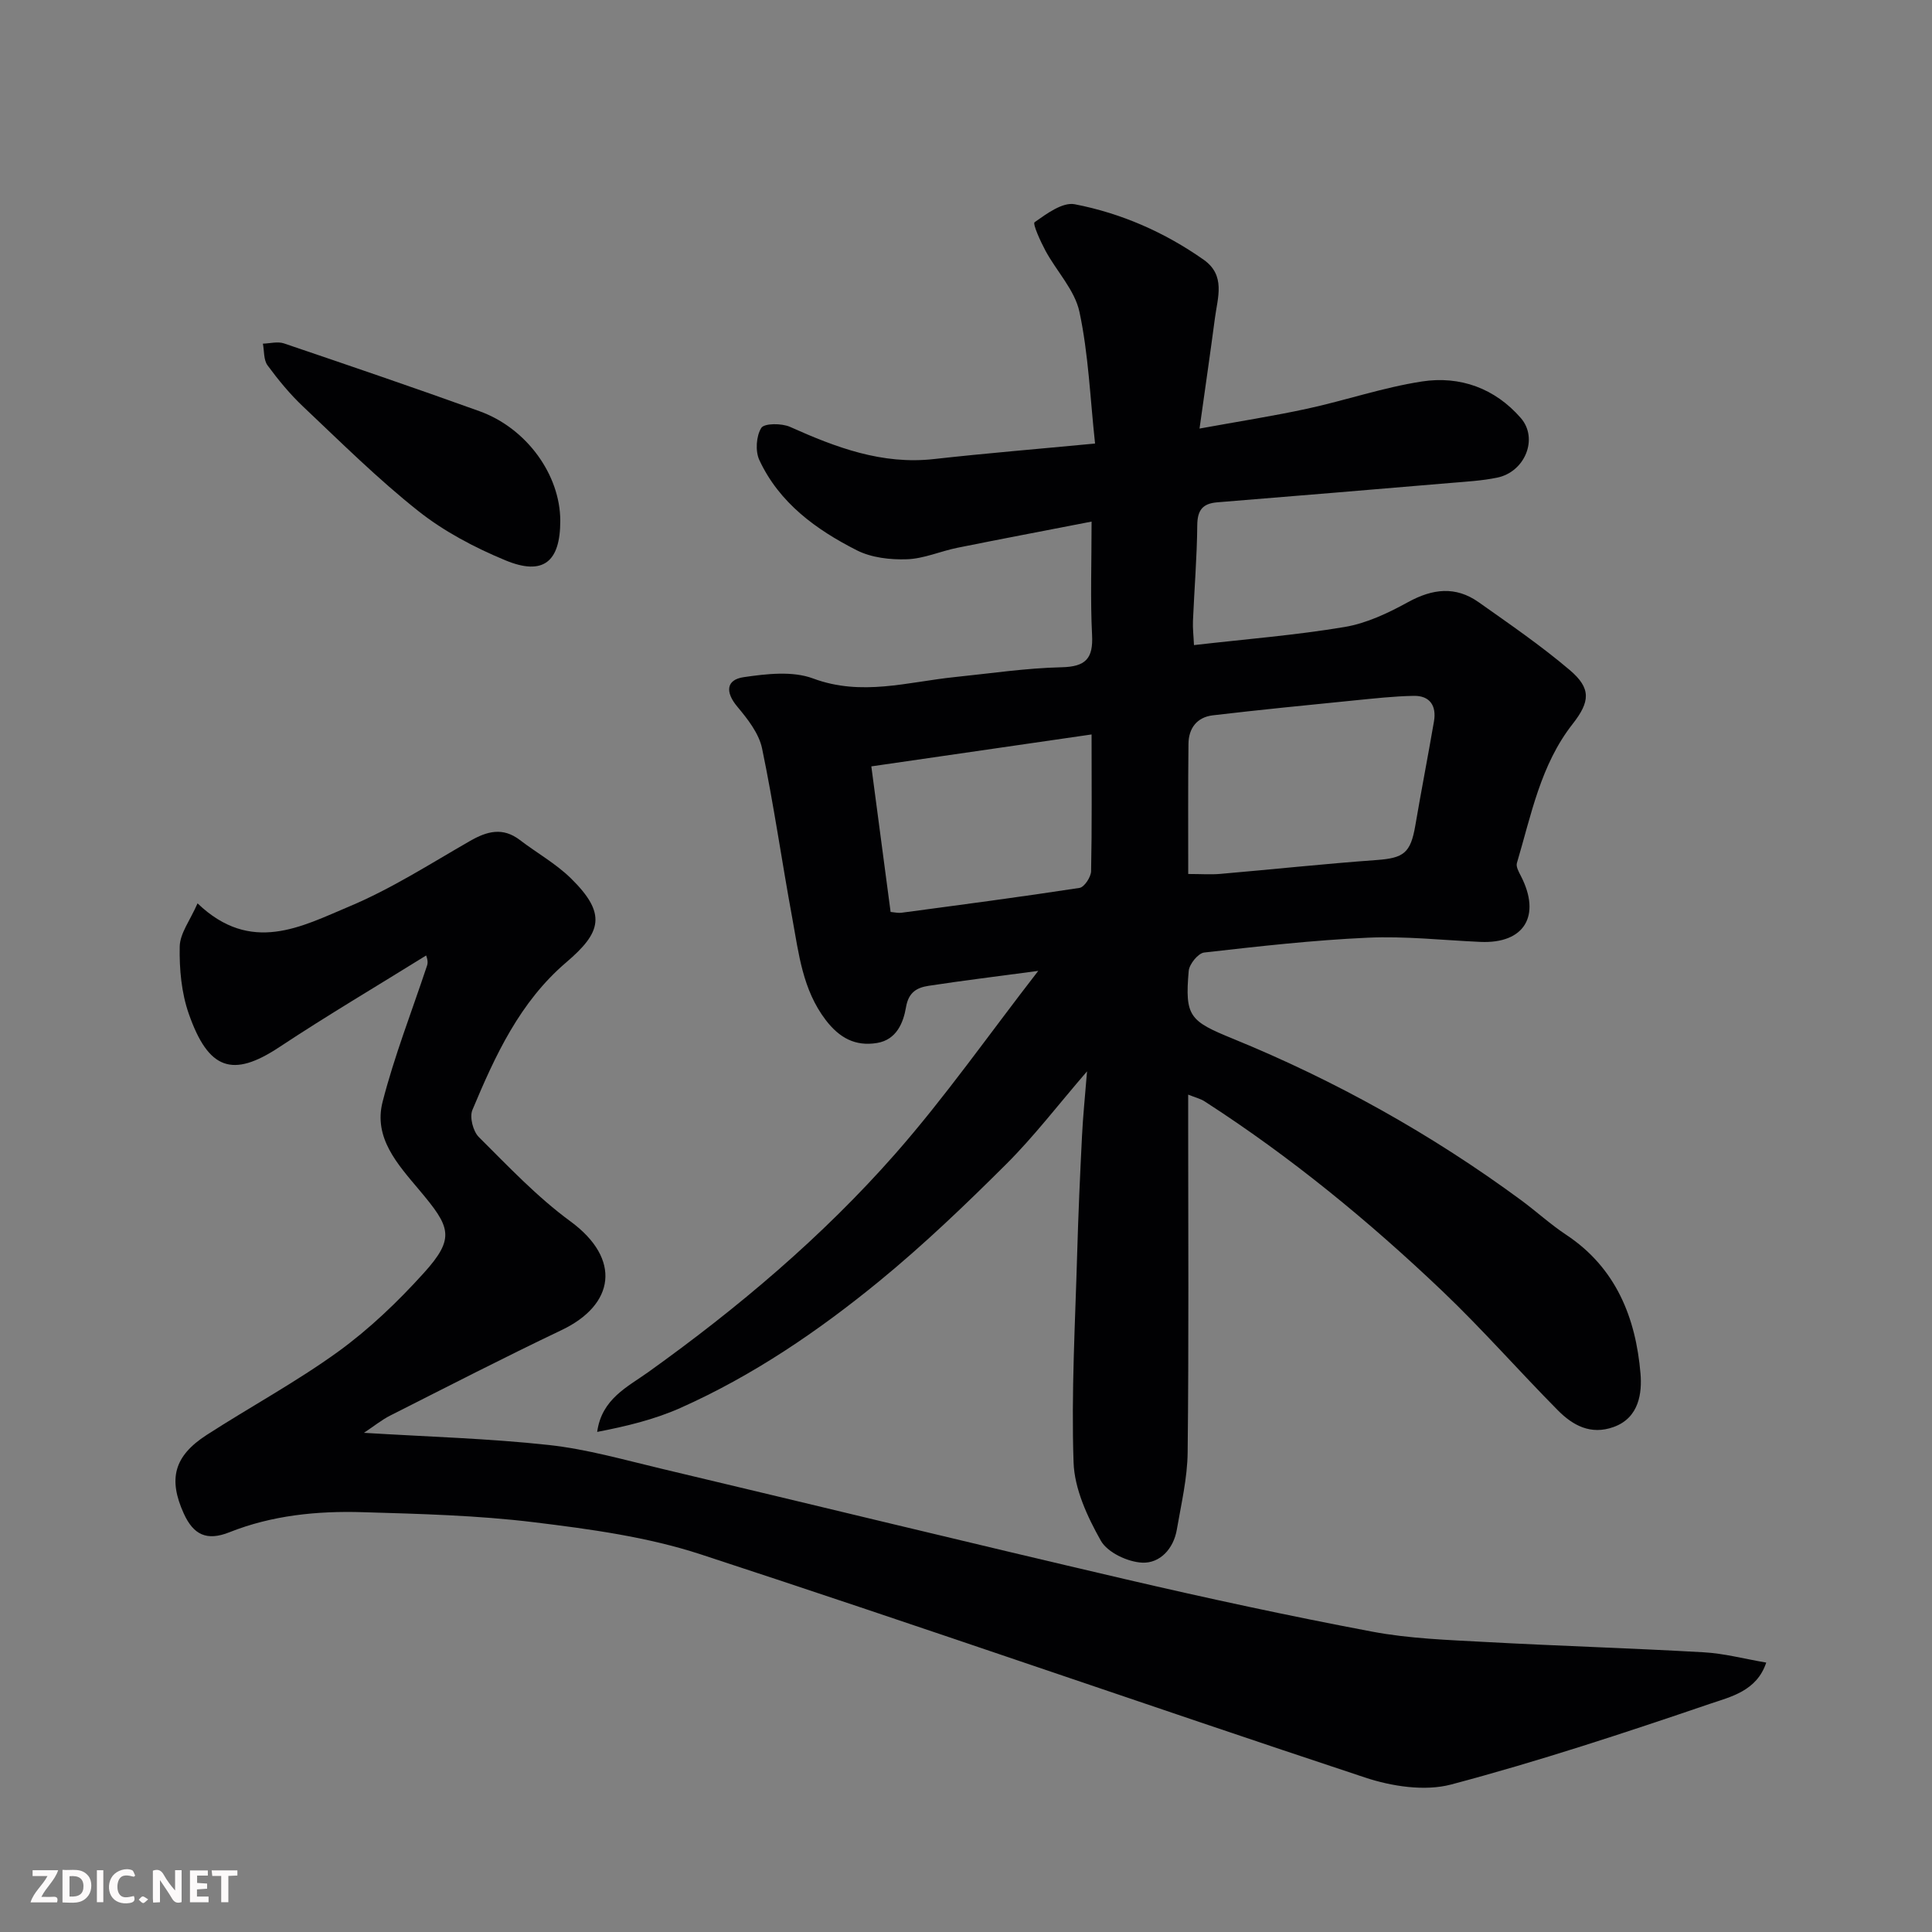 <svg enable-background="new 0 0 400 400" viewBox="0 0 400 400" xmlns="http://www.w3.org/2000/svg"><rect x="0" y="0" width="400" height="400" fill="#808080" stroke="none"/><path d="m246 226.63v6.08c0 22.66.14 45.33-.11 67.99-.06 5.34-1.33 10.68-2.24 15.99-.68 3.98-3.51 7.01-7.17 6.84-3-.14-7.18-2.1-8.56-4.54-2.79-4.95-5.47-10.72-5.65-16.24-.49-14.41.34-28.86.75-43.29.23-8.1.59-16.2 1-24.3.2-4.07.62-8.13 1.04-13.35-6 6.95-10.98 13.48-16.74 19.22-8.43 8.4-17.06 16.67-26.26 24.21-12.65 10.36-26.2 19.58-41.21 26.27-5.39 2.4-11.23 3.8-17.21 4.95.93-6.85 6.32-9.33 10.55-12.36 18.6-13.31 36.02-28.01 51.11-45.15 10.33-11.74 19.35-24.65 29.66-37.94-8.56 1.15-15.64 2.01-22.69 3.09-2.4.37-4.16 1.29-4.69 4.43-.55 3.21-1.95 6.74-6.01 7.41-4.51.74-7.79-1.07-10.61-4.75-4.8-6.29-5.58-13.75-6.92-21.05-2.16-11.71-3.83-23.52-6.26-35.18-.65-3.13-3-6.11-5.14-8.67-2.52-3.01-2.3-5.56 1.33-6.09 4.72-.69 10.11-1.32 14.37.27 10.05 3.74 19.59.71 29.34-.29 7.35-.75 14.71-1.86 22.08-2.03 5.02-.11 6.6-1.79 6.34-6.71-.37-7.28-.1-14.59-.1-23.45-9.71 1.89-18.75 3.6-27.78 5.42-3.51.71-6.94 2.26-10.44 2.38-3.46.12-7.36-.32-10.39-1.86-8.42-4.27-16.05-9.8-20.18-18.69-.86-1.85-.65-4.97.41-6.65.62-.98 4.23-.98 5.95-.21 9.52 4.27 19.06 7.87 29.82 6.66 10.73-1.2 21.49-2.08 33.33-3.21-1.02-9.42-1.36-18.49-3.23-27.25-.96-4.51-4.72-8.39-7.03-12.66-1.04-1.93-2.7-5.6-2.26-5.91 2.49-1.76 5.8-4.21 8.32-3.72 9.62 1.86 18.59 5.79 26.68 11.48 4.6 3.24 2.9 7.8 2.34 12.07-.94 7.13-1.98 14.24-3.19 22.89 8.12-1.48 15.27-2.59 22.33-4.12 7.94-1.73 15.72-4.4 23.72-5.63 7.87-1.21 15.11 1.4 20.47 7.57 3.68 4.24.87 11.16-4.9 12.34-3.2.66-6.5.83-9.77 1.11-16.06 1.36-32.12 2.7-48.18 4-3.04.25-4.11 1.62-4.14 4.75-.06 6.6-.61 13.19-.89 19.79-.07 1.57.13 3.16.21 5.02 10.85-1.25 21.09-2.05 31.19-3.75 4.55-.76 9.03-2.89 13.12-5.14 5.08-2.79 9.85-3.37 14.63.01 6.39 4.52 12.88 8.97 18.84 14.03 4.51 3.82 4.23 6.57.61 11.19-6.64 8.46-8.57 18.84-11.53 28.78-.23.76.4 1.86.83 2.7 4.2 8.15.78 14.04-8.4 13.63-7.77-.35-15.56-1.22-23.3-.87-11.32.51-22.61 1.79-33.88 3.07-1.24.14-3.08 2.4-3.2 3.8-.83 9.48.22 10.39 9.14 14.04 21.24 8.68 41.16 19.8 59.66 33.42 3.16 2.33 6.08 5.01 9.35 7.18 10.34 6.84 14.42 17.22 15.39 28.76.32 3.82-.2 9.12-5.58 11.04-4.74 1.7-8.44-.34-11.53-3.46-8.06-8.14-15.62-16.78-23.9-24.67-15.22-14.5-31.45-27.82-49.16-39.24-.84-.58-1.91-.82-3.48-1.45zm.01-45.68c2.67 0 4.67.15 6.64-.02 10.79-.93 21.56-2.09 32.36-2.87 5.61-.41 7.03-1.44 8.01-7.11 1.23-7.21 2.63-14.39 3.87-21.6.55-3.21-.84-5.34-4.18-5.28-4.1.07-8.19.54-12.28.94-9.78.98-19.57 1.94-29.33 3.09-3.28.39-5.02 2.67-5.04 5.94-.1 8.79-.05 17.58-.05 26.91zm-20.01-28.89c-15.52 2.25-30.62 4.44-45.6 6.61 1.42 10.71 2.7 20.4 3.99 30.14.9.08 1.57.25 2.2.17 12.31-1.65 24.63-3.26 36.91-5.15.99-.15 2.37-2.24 2.4-3.46.19-9.15.1-18.3.1-28.31z" fill="#010103"/><path d="m365.68 344.22c-1.96 5.91-7.38 7.08-11.69 8.55-17.69 6.03-35.48 11.9-53.54 16.69-5.48 1.45-12.32.39-17.89-1.46-45.88-15.21-91.52-31.16-137.46-46.18-11.05-3.62-22.89-5.23-34.5-6.65-11.77-1.44-23.7-1.74-35.57-2.09-9.37-.28-18.72.65-27.54 4.16-4.67 1.86-7.44.54-9.45-3.9-3.21-7.08-2.07-11.85 4.75-16.25 9.03-5.83 18.55-10.97 27.24-17.26 6.44-4.67 12.32-10.31 17.67-16.22 6.67-7.36 5.53-9.59-.9-17.24-4.5-5.35-9.51-10.8-7.58-18.28 2.42-9.41 5.98-18.53 9.06-27.77.19-.56.47-1.08-.05-2.5-10.15 6.31-20.45 12.39-30.41 18.98-9.65 6.39-14.66 4.73-18.73-6.89-1.53-4.36-1.98-9.31-1.88-13.96.06-2.74 2.17-5.43 3.69-8.92 11.07 10.62 21.54 4.79 31.42.64 8.69-3.64 16.75-8.83 24.96-13.54 3.55-2.04 6.8-2.93 10.36-.21 3.5 2.68 7.44 4.87 10.56 7.93 7.51 7.37 6.28 11.21-.96 17.39-9.61 8.19-14.72 19.3-19.44 30.58-.61 1.47.14 4.4 1.33 5.59 6.09 6.06 12.07 12.4 18.96 17.45 10.68 7.83 9.14 17.3-1.8 22.51-11.94 5.69-23.7 11.74-35.51 17.71-1.77.9-3.35 2.19-5.43 3.57 13.25.82 25.82 1.16 38.27 2.52 7.89.86 15.65 3.09 23.41 4.93 31.98 7.59 63.91 15.39 95.93 22.85 16.96 3.95 34.01 7.63 51.12 10.86 7.72 1.46 15.69 1.72 23.57 2.15 15.02.82 30.07 1.27 45.09 2.13 4.21.23 8.36 1.35 12.94 2.13z" fill="#010103"/><path d="m116 107.8c.01 8.52-3.51 11.46-11.36 8.21-6.35-2.63-12.68-5.96-18.04-10.21-8.38-6.64-16.02-14.23-23.81-21.59-2.74-2.58-5.17-5.54-7.4-8.57-.83-1.13-.67-2.97-.96-4.49 1.45-.04 3.05-.49 4.34-.06 13.53 4.59 27.05 9.2 40.49 14.04 9.78 3.52 16.72 13.17 16.74 22.67z" fill="#010103"/><g fill="#fcfafa"><path d="m37.59 393.81c-.92.31-1.52.05-2-.78-.7-1.2-1.52-2.34-2.47-3.78v4.59c-.55.03-.95.05-1.41.07-.03-.37-.06-.64-.06-.91 0-1.91 0-3.81 0-5.7 1.13-.41 1.77-.03 2.29.91.62 1.11 1.38 2.14 2.31 3.19v-4.2h1.35v6.61z"/><path d="m12.94 393.88v-6.75c1.9.19 3.93-.54 5.37 1.29.8 1.01.78 2.88.03 3.97-1.37 1.97-3.4 1.51-5.4 1.49m1.45-1.22c2.04.12 2.92-.58 2.89-2.21-.03-1.51-.98-2.19-2.89-2z"/><path d="m11.81 393.87h-5.49c.68-2.18 2.47-3.48 3.51-5.45h-3.08v-1.21h5.29c-.71 2.13-2.44 3.48-3.47 5.51.86 0 1.63.04 2.39-.01.79-.05 1.14.21.85 1.16"/><path d="m39.33 393.86v-6.61h3.7v1.07h-2.22v1.52c.68.04 1.34.09 2.07.13v1.07c-.72.05-1.38.09-2.1.14v1.48h2.4v1.19h-3.84z"/><path d="m27.71 388.56c-1.15-.3-2.46-.61-3.1.64-.37.73-.41 1.93-.06 2.67.63 1.35 1.99.93 3.17.68.35.94-.01 1.32-.93 1.46-1.62.25-3.05-.27-3.76-1.48-.73-1.24-.6-3.03.31-4.17.88-1.11 2.71-1.7 4-1.16.32.13.44.74.65 1.12-.1.08-.19.16-.28.24"/><path d="m49.15 387.24v1.07c-.59.02-1.17.05-1.87.08v5.44h-1.48v-5.44h-1.85c-.05-.4-.08-.73-.13-1.15z"/><path d="m20.06 387.21h1.33v6.62h-1.33z"/><path d="m30.68 393.25c-.49.38-.8.79-1.05.76-.32-.05-.6-.45-.9-.7.26-.24.51-.64.8-.67.29-.04.62.3 1.15.61"/></g></svg>